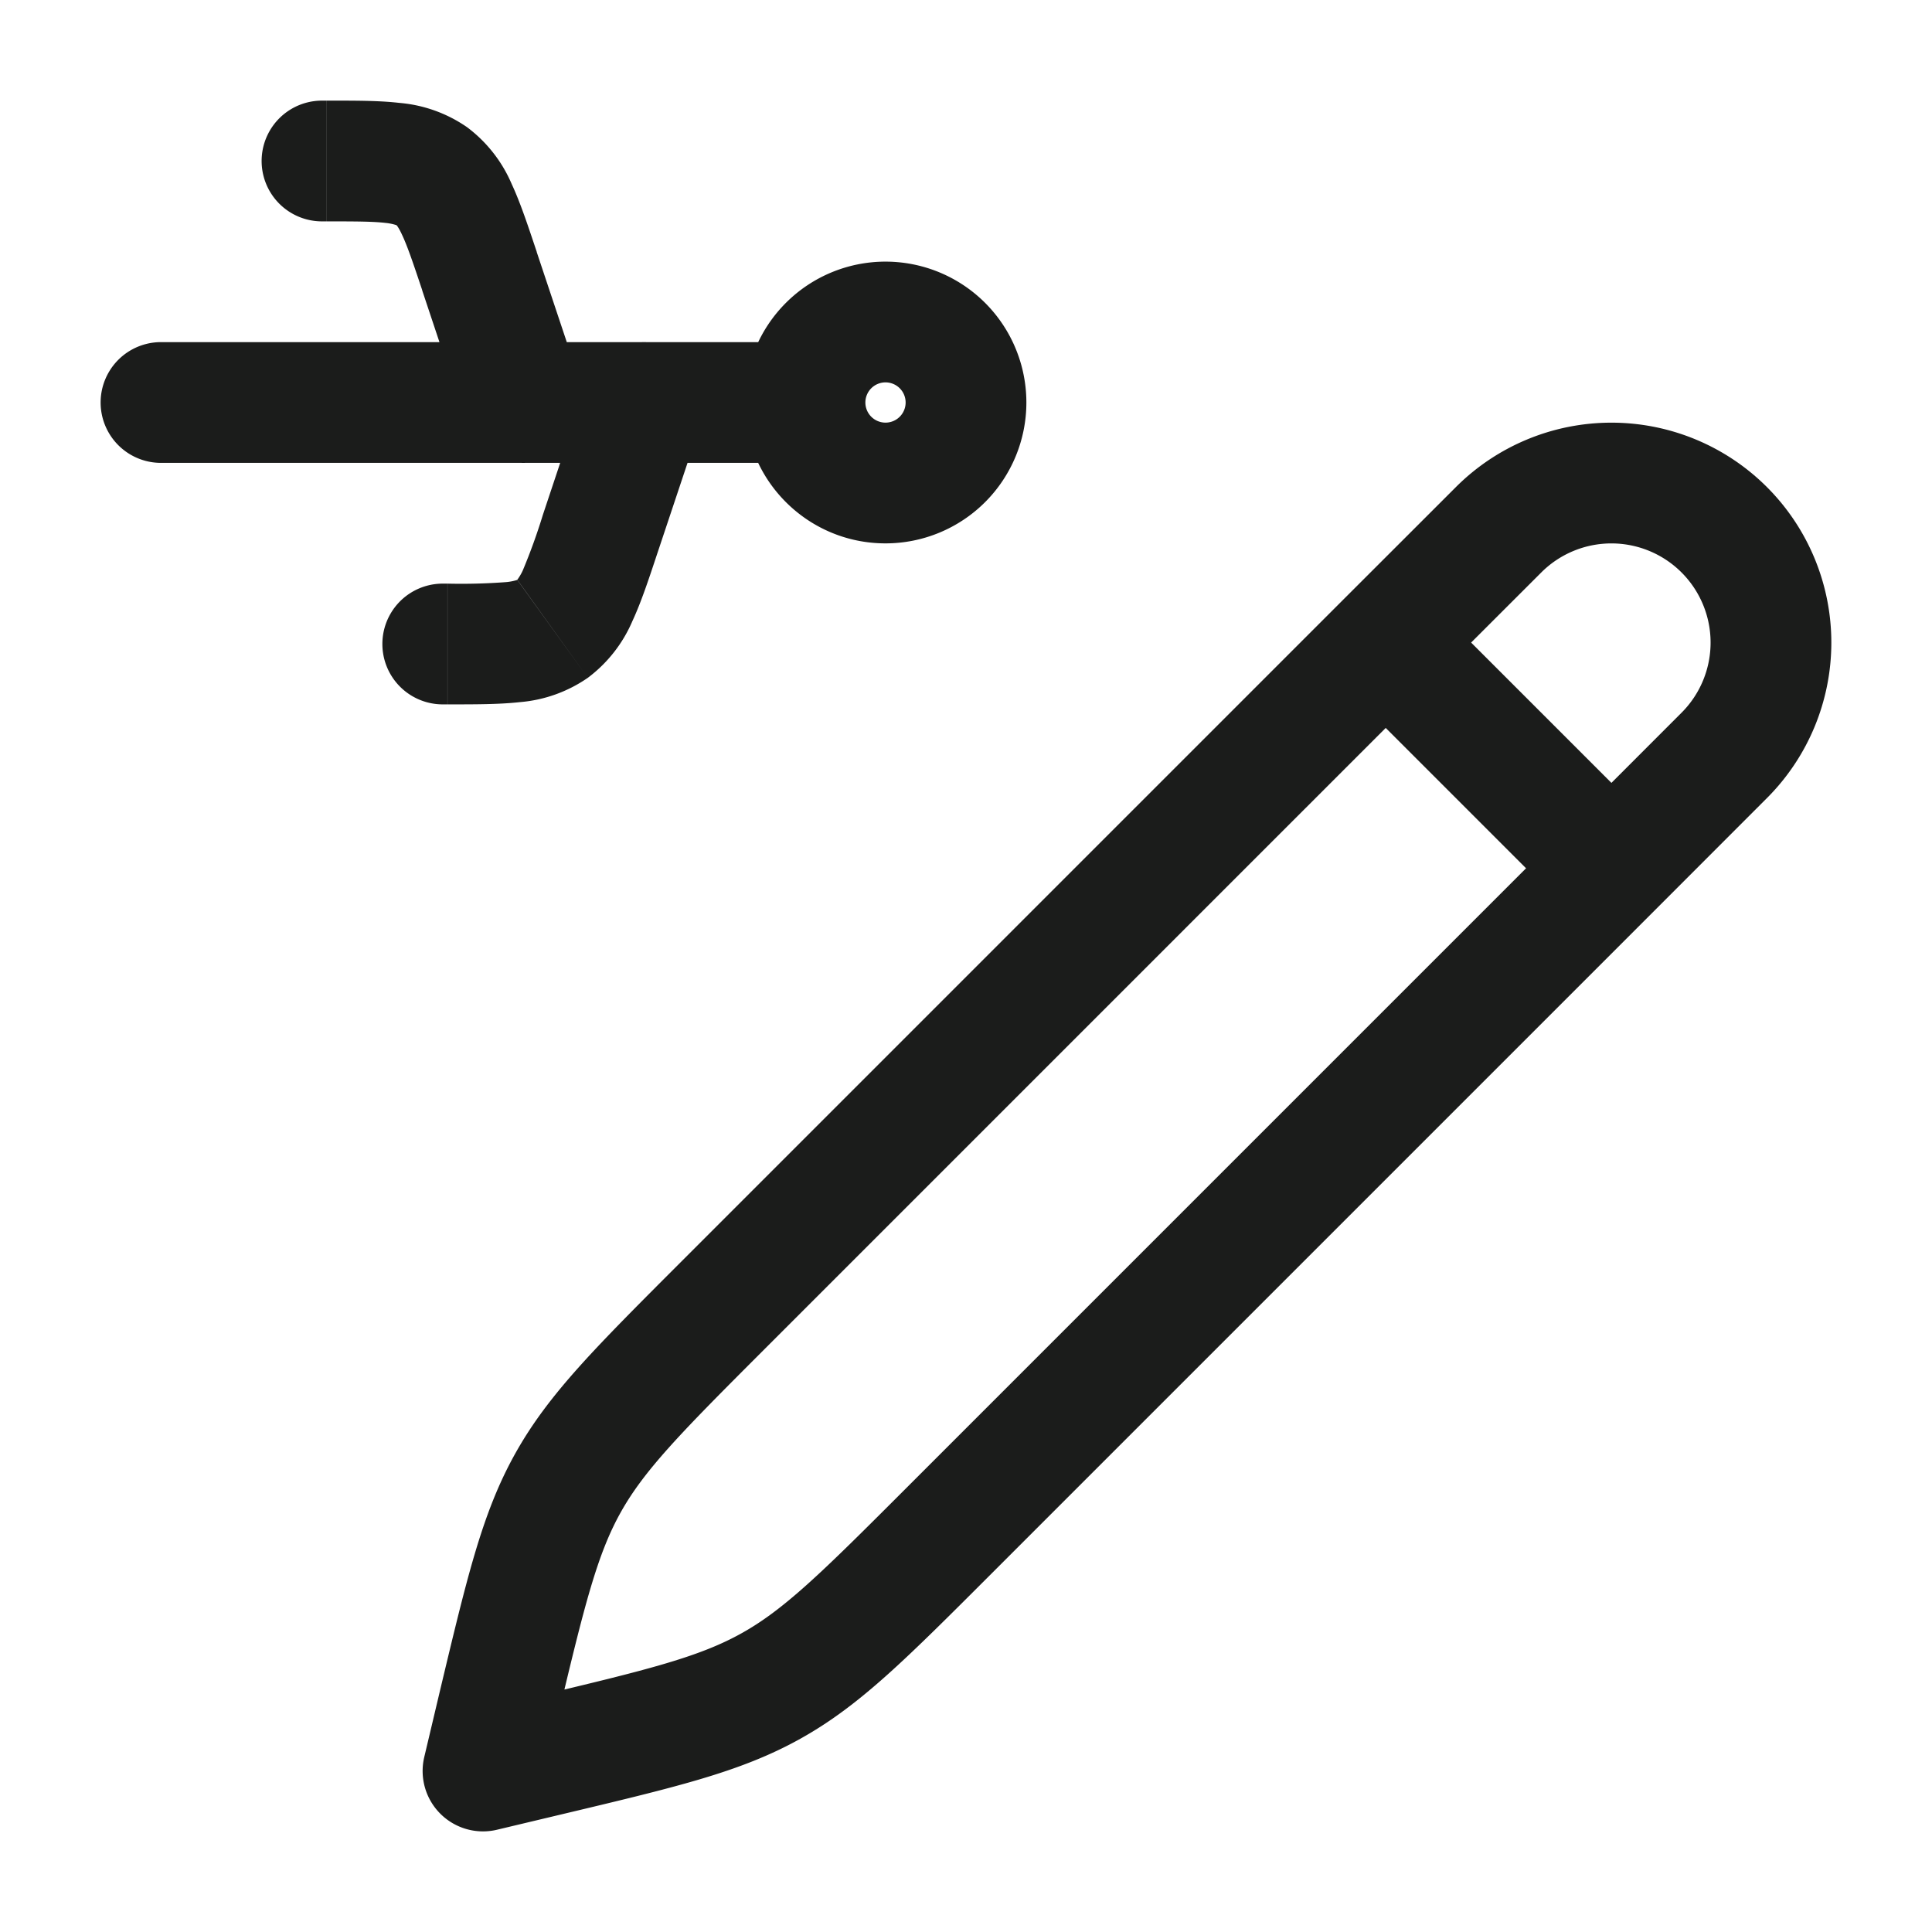 <svg xmlns="http://www.w3.org/2000/svg" width="24" height="24" fill="none" viewBox="0 0 24 24">
  <path stroke="#1B1C1B" stroke-linecap="round" stroke-linejoin="round" stroke-width="1.5" d="m17.214 7.982 1.402-1.401a1.982 1.982 0 0 1 2.803 2.803l-1.401 1.402m-2.804-2.804L8.98 16.216c-1.045 1.046-1.568 1.568-1.924 2.205-.356.637-.527 1.356-.87 2.794L6 22l.785-.187c1.438-.342 2.157-.514 2.794-.87.637-.355 1.16-.878 2.205-1.923l8.234-8.234m-2.804-2.804 2.804 2.804"/>
  <path fill="#1B1C1B" d="M2 4.25a.75.75 0 0 0 0 1.5v-1.5Zm6.712.987a.75.75 0 1 0-1.424-.474l1.424.474ZM5.5 7.25a.75.75 0 0 0 0 1.5v-1.5Zm.288-2.013a.75.75 0 1 0 1.424-.474l-1.424.474ZM4 1.25a.75.75 0 0 0 0 1.5v-1.5Zm6 3H2v1.5h8v-1.5Zm-2.712.513-.544 1.632 1.423.475.545-1.633-1.424-.474ZM5.558 7.25H5.5v1.5h.058v-1.5Zm1.186-.855a7.374 7.374 0 0 1-.248.687.639.639 0 0 1-.07.12l.876 1.218a1.73 1.73 0 0 0 .554-.705c.11-.236.207-.532.311-.845l-1.423-.475ZM5.558 8.75c.331 0 .642.001.901-.028a1.73 1.73 0 0 0 .843-.302l-.877-1.217c-.001 0-.005.003-.013.005a.64.64 0 0 1-.123.023 7.372 7.372 0 0 1-.73.019v1.5Zm1.654-3.987L6.667 3.13l-1.423.475.544 1.632 1.424-.474ZM4.058 1.25H4v1.5h.058v-1.5Zm2.61 1.88c-.105-.313-.202-.609-.312-.845a1.73 1.73 0 0 0-.554-.705l-.877 1.217.001.001.009.01c.01.015.031.046.06.11.066.14.134.34.25.687l1.422-.475Zm-2.61-.38c.366 0 .576.001.73.019a.64.64 0 0 1 .137.028l.877-1.217a1.73 1.73 0 0 0-.843-.302c-.259-.03-.57-.028-.9-.028v1.5Zm6.942 2a.25.25 0 0 1 .25.25h1.5A1.75 1.75 0 0 0 11 3.25v1.5Zm.25.25a.25.25 0 0 1-.25.25v1.5A1.75 1.75 0 0 0 12.75 5h-1.5Zm-.25.25a.25.25 0 0 1-.25-.25h-1.5c0 .967.784 1.75 1.75 1.75v-1.5ZM10.75 5a.25.25 0 0 1 .25-.25v-1.5A1.75 1.75 0 0 0 9.25 5h1.5Z"/>
</svg>
